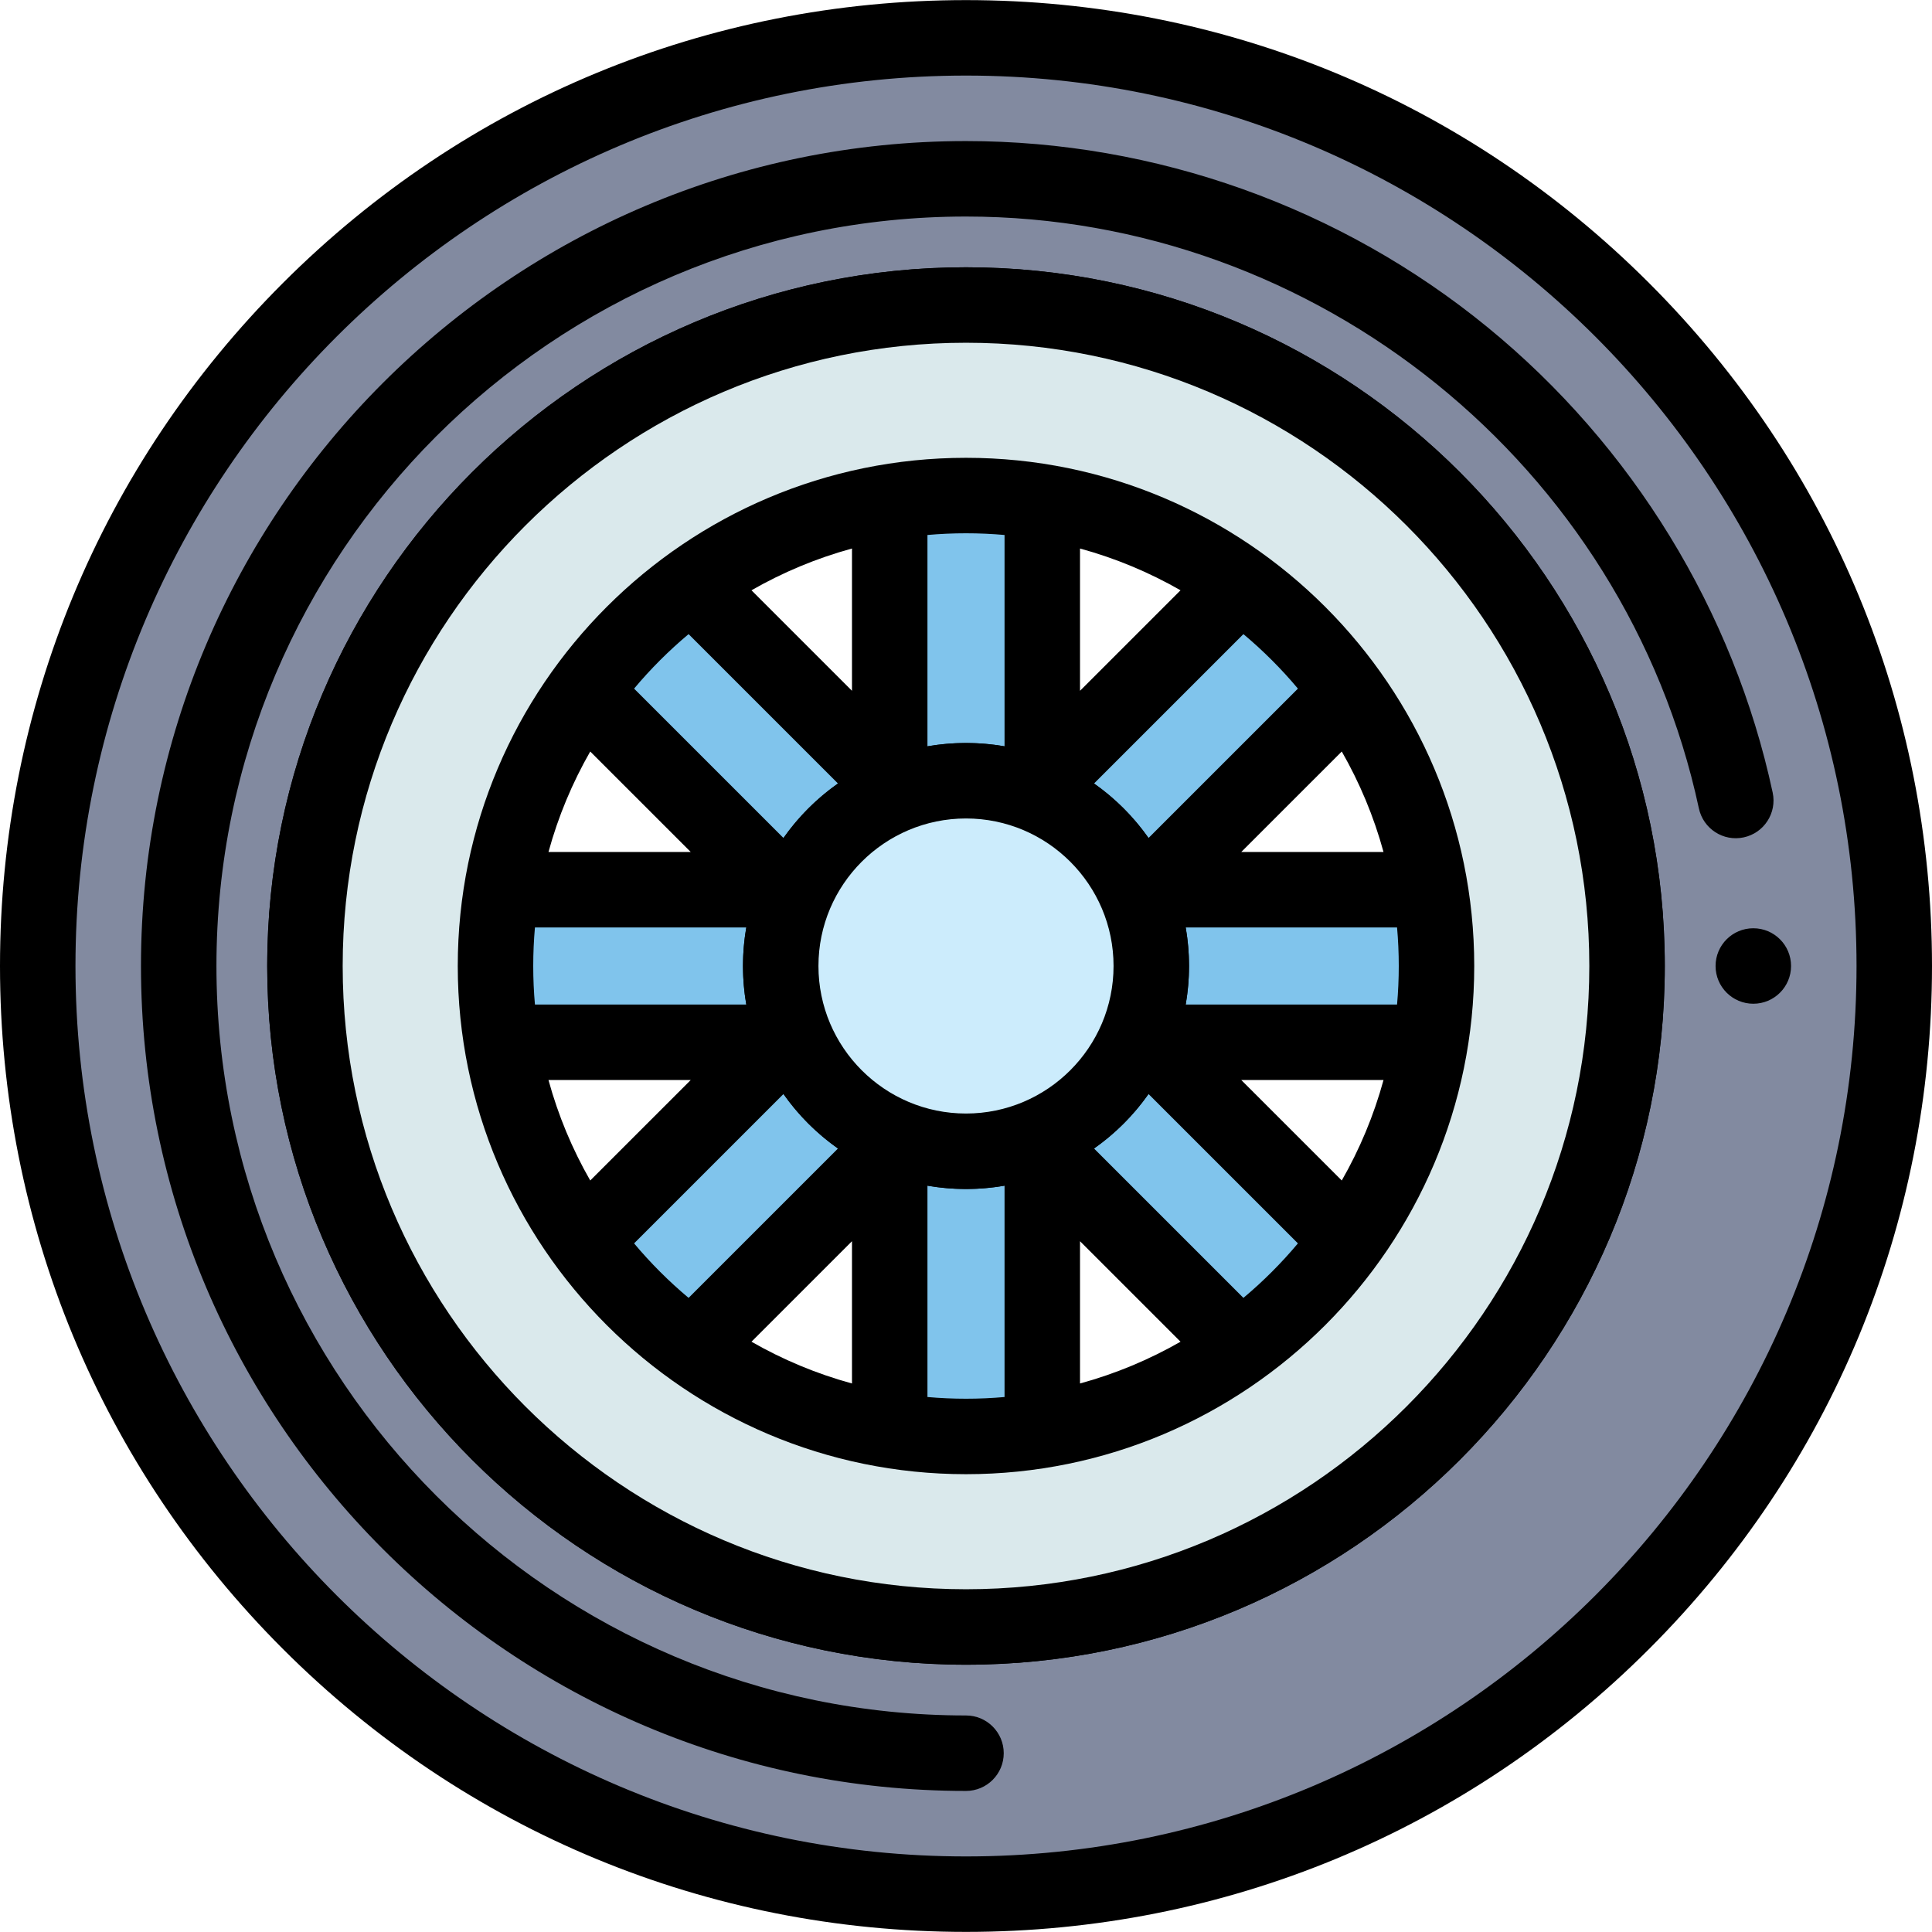 <?xml version="1.0" encoding="iso-8859-1"?>
<!-- Generator: Adobe Illustrator 19.0.0, SVG Export Plug-In . SVG Version: 6.00 Build 0)  -->
<svg version="1.1" id="Capa_1" xmlns="http://www.w3.org/2000/svg" xmlns:xlink="http://www.w3.org/1999/xlink" x="0px" y="0px"
	 viewBox="0 0 512 512" style="enable-background:new 0 0 512 512;" xml:space="preserve">
<path style="fill:#80C4EC;" d="M380.688,256c0-6.88-0.561-13.632-1.638-20.212h-74.248l52.462-52.456
	c-7.919-11.002-17.585-20.666-28.587-28.584l-52.462,52.456v-74.241c-6.581-1.077-13.333-1.638-20.215-1.638
	c-6.881,0-13.633,0.561-20.214,1.638v74.241l-52.462-52.456c-11.003,7.918-20.668,17.583-28.587,28.584l52.462,52.456H132.95
	c-1.077,6.58-1.638,13.332-1.638,20.212s0.561,13.632,1.638,20.212h74.248l-52.462,52.456c7.919,11.002,17.584,20.666,28.587,28.584
	l52.462-52.456v74.241c6.581,1.077,13.333,1.638,20.214,1.638s13.634-0.561,20.215-1.638v-74.241l52.462,52.456
	c11.002-7.918,20.668-17.583,28.587-28.584l-52.462-52.456h74.248C380.127,269.632,380.688,262.88,380.688,256z"/>
<path style="fill:#828AA0;" d="M256,10.027C120.138,10.027,10,120.153,10,256s110.138,245.973,246,245.973S502,391.847,502,256
	S391.862,10.027,256,10.027z M256,431.167c-96.598,0-175.186-78.58-175.186-175.167S159.402,80.833,256,80.833
	S431.186,159.413,431.186,256S352.598,431.167,256,431.167z"/>
<path d="M256,511.973c-68.38,0-132.667-26.625-181.019-74.972C26.629,388.653,0,324.373,0,256S26.629,123.346,74.981,74.999
	C123.333,26.653,187.62,0.027,256,0.027s132.667,26.625,181.019,74.972S512,187.627,512,256s-26.629,132.653-74.981,181
	S324.38,511.973,256,511.973z M256,20.027C125.869,20.027,20,125.884,20,256s105.869,235.973,236,235.973S492,386.116,492,256
	S386.131,20.027,256,20.027z M256,441.168c-102.112,0-185.186-83.066-185.186-185.168S153.888,70.832,256,70.832
	S441.186,153.898,441.186,256S358.112,441.168,256,441.168z M256,90.832c-91.084,0-165.186,74.094-165.186,165.168
	S164.916,421.168,256,421.168S421.186,347.074,421.186,256S347.084,90.832,256,90.832z"/>
<path style="fill:#DAE9EC;" d="M256,80.833c-96.598,0-175.186,78.58-175.186,175.167c0,96.588,78.588,175.167,175.186,175.167
	S431.187,352.587,431.187,256C431.186,159.413,352.598,80.833,256,80.833z M256,380.675c-68.753,0-124.688-55.929-124.688-124.675
	S187.247,131.325,256,131.325S380.688,187.254,380.688,256S324.753,380.675,256,380.675z"/>
<path d="M256,474.616c-120.559,0-218.64-98.071-218.64-218.616S135.441,37.384,256,37.384c50.243,0,99.343,17.534,138.256,49.371
	c38.364,31.388,65.185,75.17,75.521,123.282c1.159,5.4-2.277,10.717-7.677,11.877c-5.401,1.166-10.717-2.277-11.878-7.676
	C430.697,123.351,349.015,57.384,256,57.384C146.47,57.384,57.36,146.482,57.36,256S146.47,454.616,256,454.616
	c5.522,0,10,4.477,10,10S261.522,474.616,256,474.616z M464.649,266c-5.522,0-10.005-4.477-10.005-10c0-5.523,4.473-10,9.995-10
	h0.01c5.523,0,10,4.477,10,10C474.649,261.523,470.173,266,464.649,266z"/>
<ellipse style="fill:#CCECFC;" cx="256" cy="256" rx="49.1" ry="49.1"/>
<path d="M256,315.097c-32.589,0-59.102-26.511-59.102-59.097s26.514-59.097,59.102-59.097s59.103,26.511,59.103,59.097
	S288.589,315.097,256,315.097z M256,216.903c-21.561,0-39.102,17.539-39.102,39.097s17.541,39.097,39.102,39.097
	s39.103-17.539,39.103-39.097S277.561,216.903,256,216.903z"/>
<ellipse style="fill:#CCECFC;" cx="256" cy="256" rx="49.1" ry="49.1"/>
<path d="M256,121.325c-74.267,0-134.688,60.415-134.688,134.675S181.733,390.675,256,390.675S390.688,330.26,390.688,256
	S330.267,121.325,256,121.325z M355.58,199.156c4.75,8.287,8.495,17.22,11.068,26.632h-37.702L355.58,199.156z M343.962,182.492
	l-39.591,39.586c-3.944-5.606-8.837-10.499-14.444-14.443l39.59-39.586C334.747,172.427,339.583,177.262,343.962,182.492z
	 M256,295.097c-21.561,0-39.102-17.539-39.102-39.097s17.541-39.097,39.102-39.097s39.103,17.539,39.103,39.097
	S277.561,295.097,256,295.097z M286.215,145.363c9.414,2.573,18.348,6.318,26.636,11.068l-26.636,26.633V145.363z M256,141.325
	c3.442,0,6.849,0.153,10.215,0.451v56.011c-3.319-0.581-6.732-0.884-10.215-0.884s-6.896,0.303-10.215,0.884v-56.011
	C249.151,141.477,252.558,141.325,256,141.325z M225.785,145.363v37.701l-26.636-26.633
	C207.437,151.681,216.372,147.936,225.785,145.363z M182.483,168.048l39.59,39.586c-5.607,3.944-10.5,8.837-14.444,14.443
	l-39.591-39.586C172.417,177.262,177.253,172.427,182.483,168.048z M156.42,199.156l26.634,26.632h-37.702
	C147.925,216.376,151.67,207.443,156.42,199.156z M141.313,256c0-3.441,0.153-6.847,0.451-10.212h56.018
	c-0.581,3.318-0.883,6.731-0.883,10.212c0,3.482,0.303,6.894,0.883,10.212h-56.018C141.465,262.847,141.313,259.441,141.313,256z
	 M156.42,312.844c-4.75-8.287-8.495-17.22-11.068-26.632h37.702L156.42,312.844z M168.038,329.508l39.59-39.586
	c3.944,5.607,8.838,10.499,14.444,14.444l-39.59,39.585C177.253,339.573,172.417,334.738,168.038,329.508z M225.785,366.637
	c-9.414-2.573-18.348-6.318-26.636-11.068l26.636-26.633V366.637z M256,370.675c-3.442,0-6.849-0.153-10.215-0.451v-56.011
	c3.319,0.581,6.732,0.884,10.215,0.884s6.896-0.303,10.215-0.884v56.011C262.849,370.523,259.442,370.675,256,370.675z
	 M286.215,366.637v-37.701l26.636,26.633C304.563,360.319,295.628,364.064,286.215,366.637z M329.517,343.952l-39.59-39.585
	c5.607-3.944,10.5-8.837,14.444-14.444l39.59,39.586C339.583,334.738,334.747,339.573,329.517,343.952z M355.58,312.844
	l-26.634-26.632h37.702C364.075,295.624,360.33,304.557,355.58,312.844z M314.219,266.212c0.58-3.318,0.883-6.73,0.883-10.212
	s-0.303-6.894-0.883-10.212h56.017c0.298,3.365,0.451,6.771,0.451,10.212s-0.153,6.847-0.451,10.212H314.219z"/>
<path d="M256,70.832C153.888,70.832,70.813,153.898,70.813,256S153.888,441.168,256,441.168S441.186,358.102,441.186,256
	S358.112,70.832,256,70.832z M256,421.168c-91.084,0-165.186-74.094-165.186-165.168S164.916,90.832,256,90.832
	S421.186,164.926,421.186,256S347.084,421.168,256,421.168z"/>
<g>
</g>
<g>
</g>
<g>
</g>
<g>
</g>
<g>
</g>
<g>
</g>
<g>
</g>
<g>
</g>
<g>
</g>
<g>
</g>
<g>
</g>
<g>
</g>
<g>
</g>
<g>
</g>
<g>
</g>
</svg>
